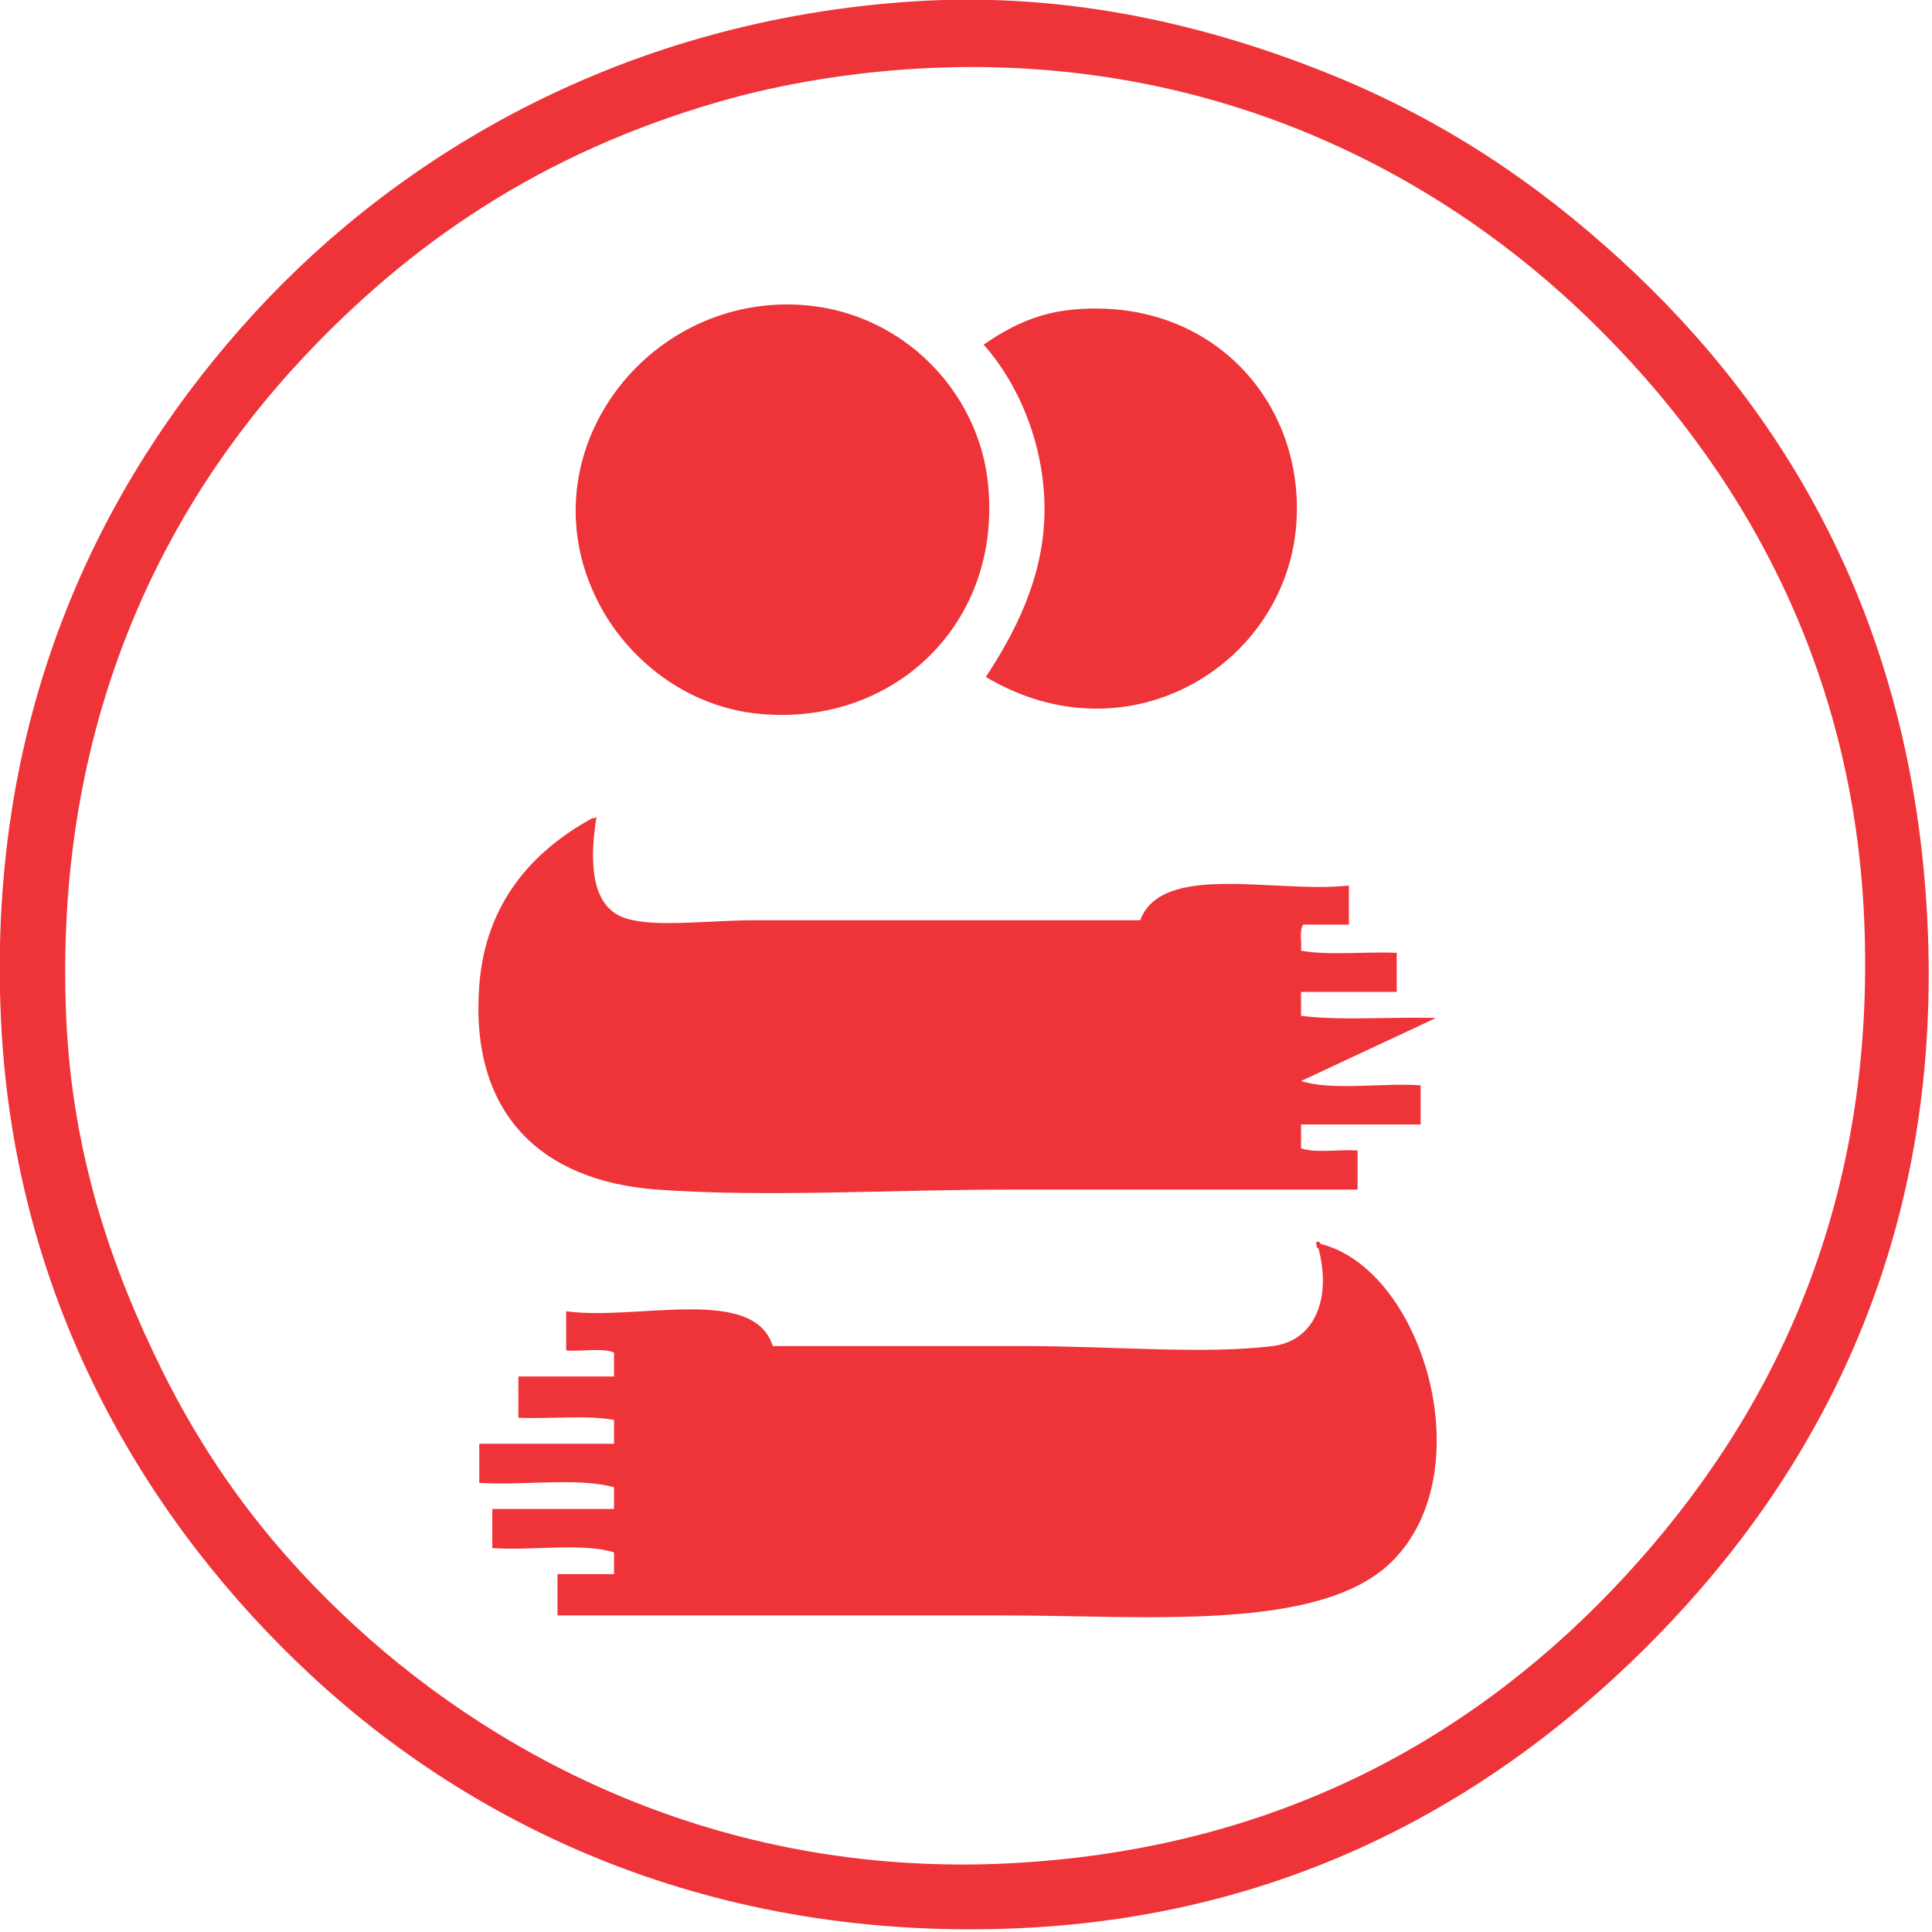 <?xml version="1.0" encoding="UTF-8"?>
<!DOCTYPE svg PUBLIC "-//W3C//DTD SVG 1.1//EN" "http://www.w3.org/Graphics/SVG/1.1/DTD/svg11.dtd">
<svg version="1.1" xmlns="http://www.w3.org/2000/svg" xmlns:xlink="http://www.w3.org/1999/xlink" x="0px" y="0px" width="600" height="600" viewBox="0, 0, 600, 600">
  <g id="Layer 1">
    <g>
      <g>
        <path d="M504.656,489.533 C548.609,441.943 582.941,376.476 578.921,285.122 C575.191,200.427 535.269,138.162 489.792,95.552 C443.722,52.37 374.128,16.05 284.553,21.334 C264.189,22.542 242.862,25.978 223.775,31.452 C167.781,47.535 127.333,75.708 94.156,111.064 C50.896,157.156 16.531,224.591 20.564,316.159 C22.457,359.05 35.025,394.643 50.269,425.444 C65.917,457.063 85.833,482.561 110.363,505.058 C156.389,547.276 226.453,583.518 314.93,578.593 C399.567,573.869 460.568,537.269 504.656,489.533 M598.488,284.45 C603.718,381.849 566.62,452.821 519.509,503.031 C472.408,553.207 406.724,594.856 316.286,598.83 C221.02,603.016 147.148,567.411 96.183,519.899 C47.368,474.39 4.535,406.237 0.312,316.83 C-4.315,219.152 33.041,147.184 79.302,96.895 C124.477,47.793 193.925,6.212 283.87,0.425 C332.774,-2.719 376.581,8.418 412.156,22.687 C448.862,37.407 477.808,57.385 503.302,80.698 C554.3,127.349 593.582,192.67 598.488,284.45" stroke="#000000" stroke-width="1" stroke-opacity="0" fill="#EE3339"/>
      </g>
      <g>
        <path d="M445.917,316.159 M445.917,328.975 M404.047,328.975 M404.047,335.724 C413.781,338.825 429.228,336.205 441.19,337.067 L441.19,349.211 L404.047,349.211 L404.047,356.632 C408.562,358.199 415.977,356.867 421.61,357.303 L421.61,369.447 L312.903,369.447 C276.174,369.447 238.236,371.887 204.207,369.447 C167.758,366.839 145.837,345.574 148.839,306.029 C150.777,280.51 165.215,264.393 183.955,254.085 C184.74,254.196 185.154,253.939 185.299,253.413 C183.485,264.56 182.343,281.171 194.08,285.121 C203.076,288.155 220.459,285.794 233.912,285.794 L354.089,285.794 C361.012,267.527 396.263,277.566 418.91,275.004 L418.91,287.147 L404.73,287.147 C403.431,288.771 404.304,292.565 404.047,295.24 C412.604,296.807 424.086,295.464 433.764,295.912 L433.764,308.055 L404.047,308.055 L404.047,315.475 C416.659,317.054 432.184,315.7 445.917,316.159" stroke="#000000" stroke-width="1" stroke-opacity="0" fill="#EE3339"/>
      </g>
      <g>
        <path d="M410.129,386.314 C441.772,394.182 460.556,456.683 432.408,484.809 C410.186,507.016 356.139,501.677 310.876,501.677 L173.146,501.677 L173.146,488.862 L190.698,488.862 L190.698,482.112 C180.751,479.012 165.081,481.631 152.894,480.769 L152.894,468.626 L190.698,468.626 L190.698,461.877 C179.407,458.764 162.371,461.394 148.84,460.521 L148.84,448.389 L190.698,448.389 L190.698,440.969 C182.152,439.39 170.671,440.733 160.992,440.284 L160.992,427.471 L190.698,427.471 L190.698,420.049 C187.092,418.482 180.584,419.814 175.834,419.378 L175.834,407.234 C197.822,410.232 234.013,399.041 239.994,418.025 L317.63,418.025 C345.141,418.025 374.376,420.676 395.276,418.025 C408.505,416.356 413.534,402.991 409.458,387.669 C408.662,387.557 408.875,386.437 408.774,385.643 C409.558,385.531 409.984,385.788 410.129,386.314" stroke="#000000" stroke-width="1" stroke-opacity="0" fill="#EE3339"/>
      </g>
      <g>
        <path d="M332.483,96.223 C374.846,91.847 404.428,123.344 402.691,160.984 C400.653,205.778 350.818,236.87 306.16,210.232 C314.718,197.193 324.351,179.619 324.384,158.286 C324.407,137.491 315.961,118.788 305.476,107.014 C313.318,101.64 321.74,97.331 332.483,96.223" stroke="#000000" stroke-width="1" stroke-opacity="0" fill="#EE3339"/>
      </g>
      <g>
        <path d="M306.833,150.195 C311.312,193.555 277.63,225.588 235.939,221.704 C212.978,219.567 195.391,204.658 186.654,188.652 C163.624,146.534 194.216,99.155 237.968,94.869 C274.36,91.309 303.494,117.937 306.833,150.195" stroke="#000000" stroke-width="1" stroke-opacity="0" fill="#EE3339"/>
      </g>
    </g>
  </g>
  <defs/>
</svg>
